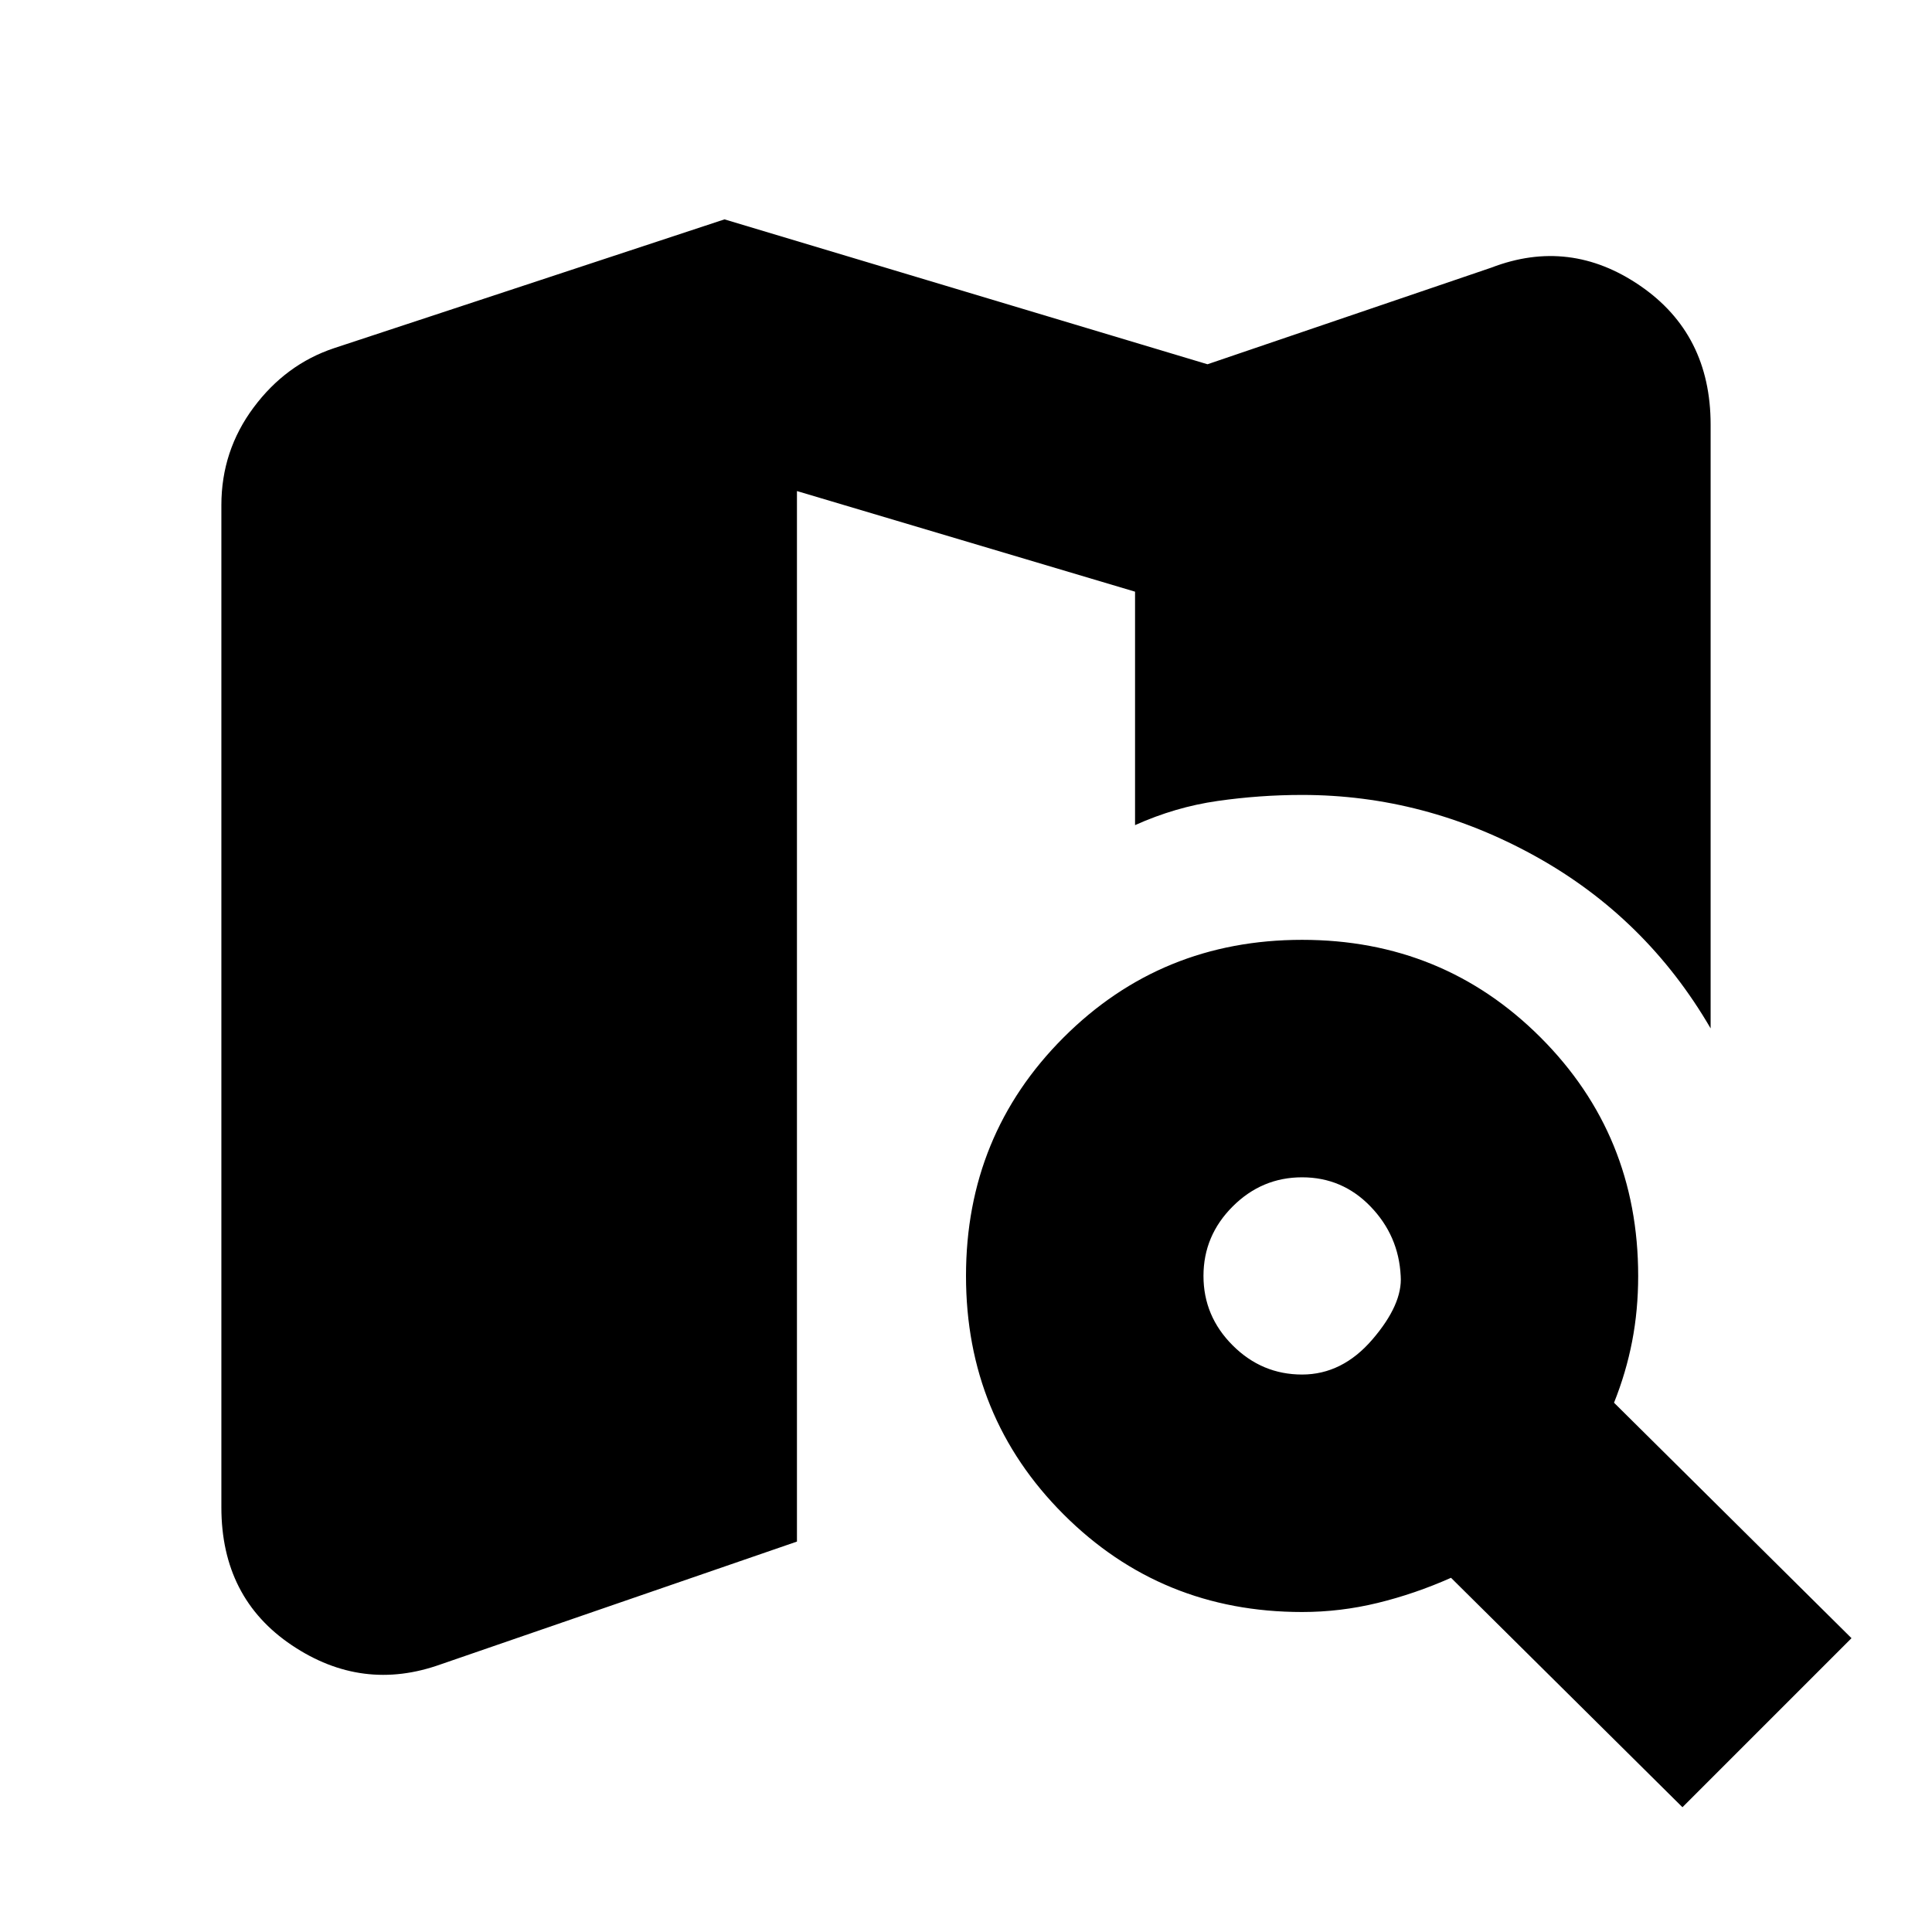 <svg xmlns="http://www.w3.org/2000/svg" height="20" viewBox="0 -960 960 960" width="20"><path d="M219-133q-39 14-74-9.5T110-211v-498q0-27 16-48.5t40-29.5l194-64 240 72 141-48q39-15 74 9t35 69v300q-32-55-87-85.5T647-565q-21 0-42 3t-41 12v-116l-168-50v522l-177 61Zm617 71L721-176q-18 8-36.5 12.5T647-159q-70 0-118.5-48.5T480-326q0-70 48.5-118.5T647-493q70 0 118.5 48.5T814-326q0 17-3 32.5t-9 30.5l118 117-84 84ZM647-277q20 0 35-17.5t14-31.5q-1-20-15-34.5T647-375q-20 0-34.5 14.5T598-326q0 20 14.5 34.5T647-277Z"/></svg>